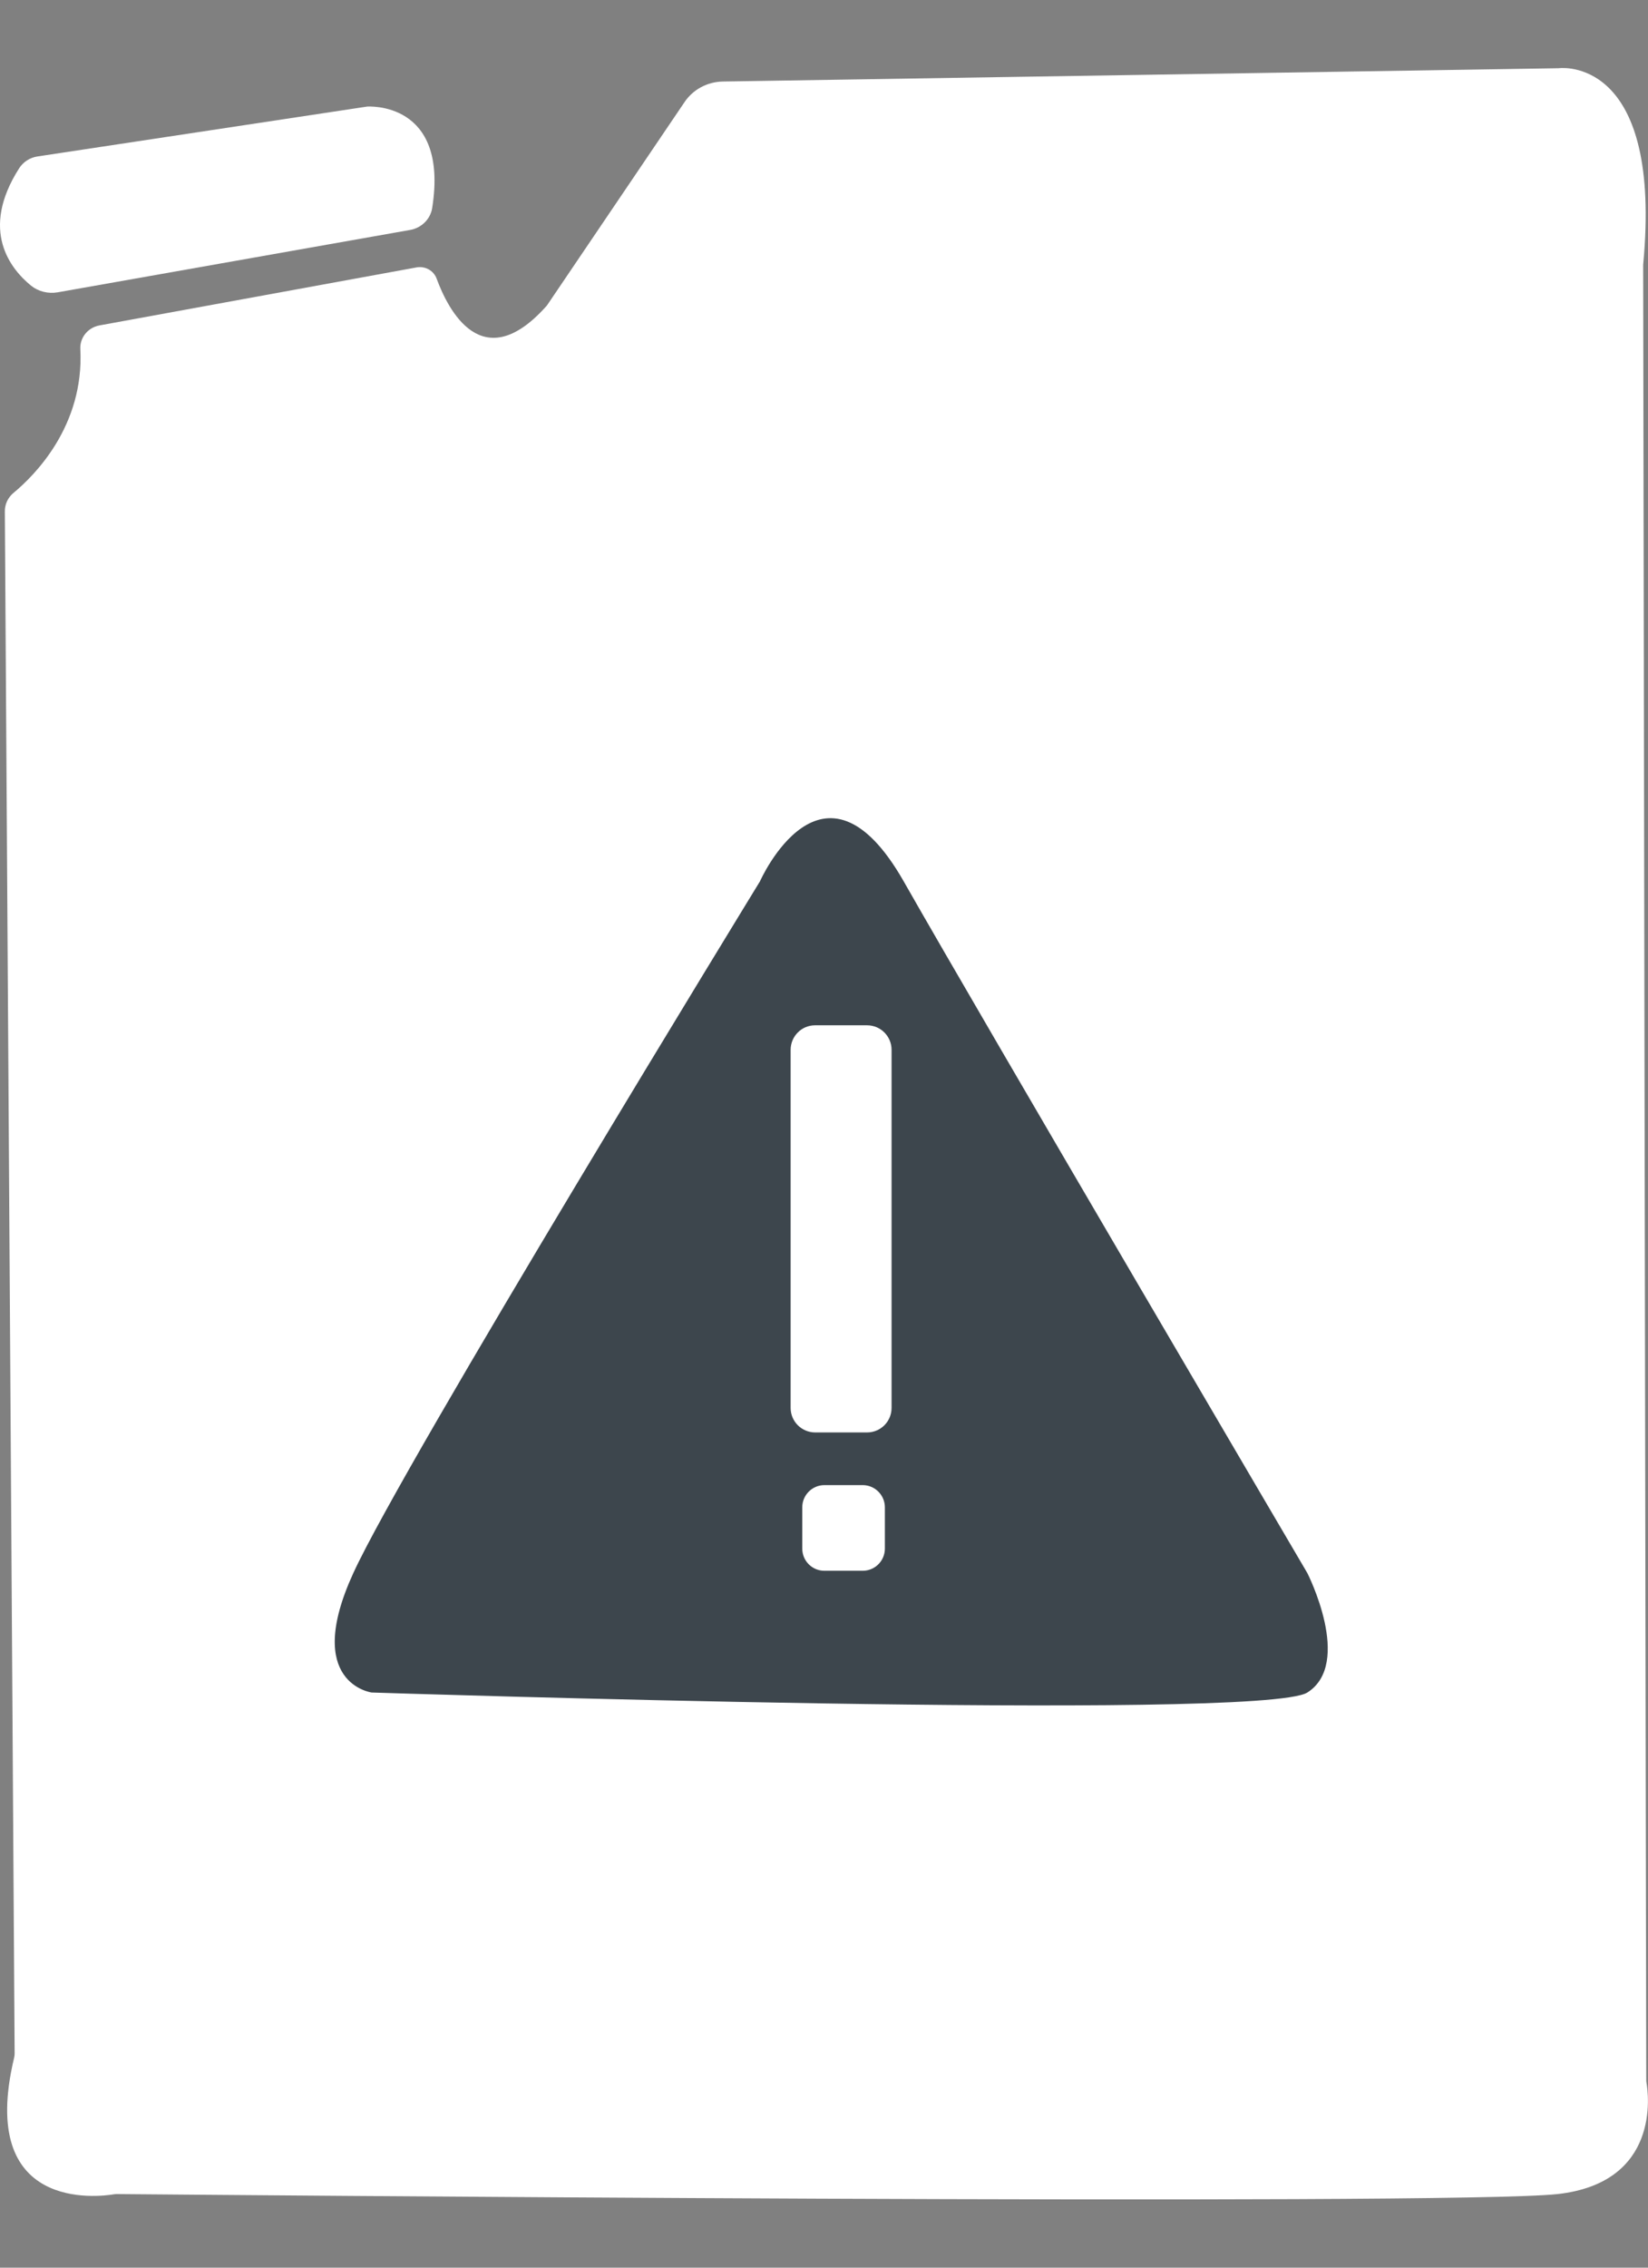 <svg width="16" height="22" viewBox="0 0 16 22" fill="none" xmlns="http://www.w3.org/2000/svg">
<rect x="0" y="0" width="16" height="22" fill="#808080" stroke="none"/>
<path d="M0.132 4.781C0.335 4.613 0.818 4.133 0.78 3.388C0.773 3.276 0.854 3.177 0.966 3.157L4.046 2.594C4.129 2.58 4.21 2.625 4.239 2.703C4.351 3.007 4.682 3.661 5.3 2.975C5.306 2.969 5.311 2.962 5.316 2.955L6.645 0.992C6.728 0.868 6.867 0.794 7.016 0.791L15.127 0.662C15.132 0.662 15.137 0.662 15.141 0.661C15.218 0.654 16.135 0.614 15.954 2.558C15.953 2.563 15.953 2.569 15.953 2.575L15.983 20.179C15.983 20.187 15.983 20.196 15.985 20.205C16.005 20.317 16.12 21.175 15.122 21.286C14.075 21.401 1.662 21.29 1.139 21.286C1.128 21.286 1.117 21.286 1.107 21.288C0.959 21.313 -0.222 21.463 0.137 19.964C0.141 19.949 0.142 19.935 0.142 19.919L0.047 4.966C0.045 4.895 0.076 4.827 0.132 4.781Z" fill="white"/>
<path d="M7.378 8.551C7.378 8.551 7.988 7.171 8.774 8.551C9.56 9.932 12.693 15.262 12.693 15.262C12.693 15.262 13.138 16.137 12.693 16.42C12.248 16.702 3.608 16.42 3.608 16.42C3.608 16.42 2.939 16.331 3.43 15.262C3.919 14.193 7.378 8.551 7.378 8.551Z" fill="#3D464D"/>
<path d="M7.676 13.659V10.185C7.676 10.054 7.782 9.947 7.913 9.947H8.418C8.55 9.947 8.656 10.054 8.656 10.185V13.659C8.656 13.79 8.55 13.897 8.418 13.897H7.913C7.782 13.896 7.676 13.79 7.676 13.659Z" fill="white"/>
<path d="M8.004 14.408H8.376C8.494 14.408 8.591 14.505 8.591 14.623V15.024C8.591 15.143 8.494 15.239 8.376 15.239H8.004C7.885 15.239 7.789 15.143 7.789 15.024V14.623C7.789 14.505 7.885 14.408 8.004 14.408Z" fill="white"/>
<path d="M7.52 1.71L14.536 1.568C14.775 1.564 14.988 1.718 15.056 1.947C15.109 2.126 15.112 2.376 14.975 2.709C14.894 2.905 14.706 3.036 14.493 3.04L7.538 3.175C7.375 3.178 7.22 3.107 7.116 2.981C6.935 2.759 6.752 2.369 7.116 1.91C7.213 1.785 7.363 1.713 7.52 1.71Z" fill="white"/>
<path d="M0.363 1.518L3.564 1.034C3.564 1.034 4.361 0.974 4.196 2.018C4.179 2.126 4.092 2.212 3.981 2.231L0.56 2.836C0.467 2.852 0.372 2.828 0.301 2.771C0.106 2.612 -0.202 2.238 0.187 1.631C0.226 1.571 0.29 1.529 0.363 1.518Z" fill="white"/>
</svg>
